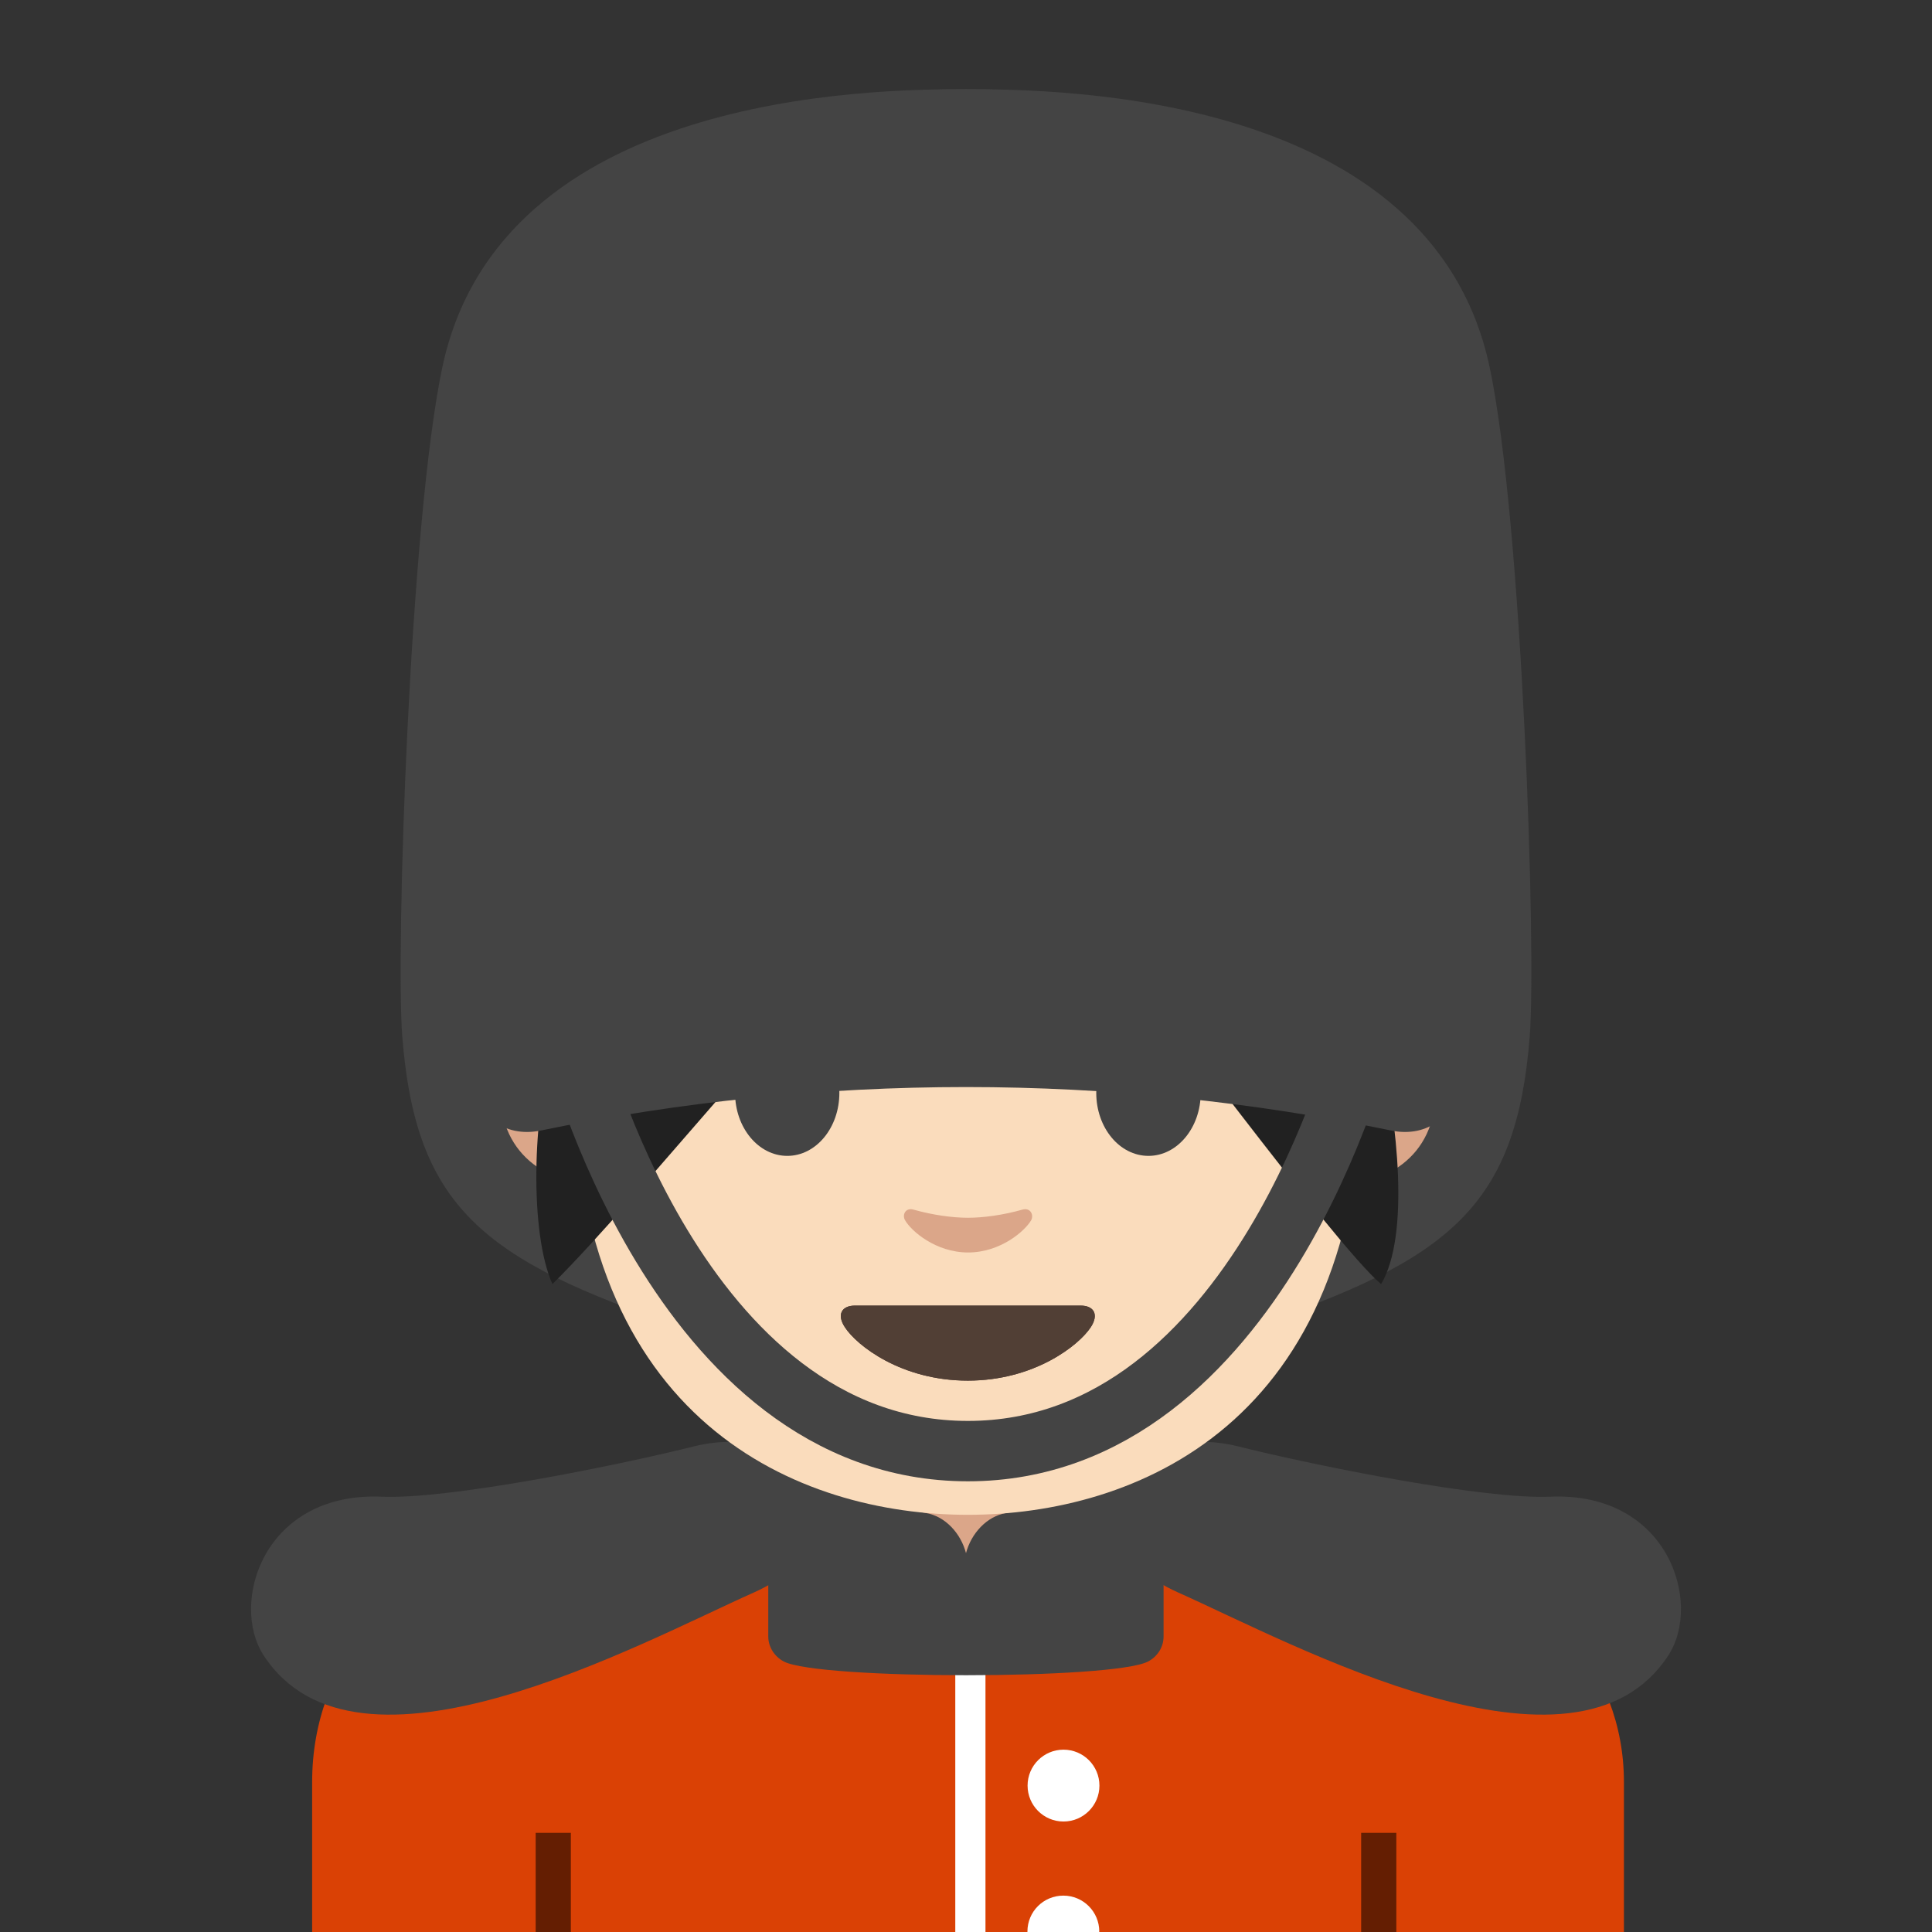 <?xml version='1.0' encoding='utf-8'?>
<svg xmlns="http://www.w3.org/2000/svg" width="128" height="128" version="1.1" xml:space="preserve" style="fill-rule:evenodd;clip-rule:evenodd;stroke-miterlimit:10;" viewBox="0 0 128 128"><rect x="0" y="0" width="128" height="128" fill="#333333" stroke="none"/><path d="M20.68,118.08L20.68,128L107.59,128L107.59,118.08C107.59,102.86 85.93,95.13 64.14,95.15C42.48,95.18 20.68,101.95 20.68,118.08Z" style="fill:#da4105;fill-rule:nonzero;" /><path d="M71.19,97.66L56.82,97.66L56.82,104.56C56.82,107.68 59.74,110.21 63.35,110.21L64.66,110.21C68.27,110.21 71.19,107.68 71.19,104.56L71.19,97.66Z" style="fill:#dba689;fill-rule:nonzero;" /><path d="M62.74,67.13C62.74,67.13 67.4,67.94 67.4,72.96C67.4,77.39 64,79.13 60.6,79.13L60.6,67.13L62.74,67.13Z" style="fill:#dba689;fill-rule:nonzero;" /><path d="M65.26,67.13C65.26,67.13 60.6,67.94 60.6,72.96C60.6,77.39 64,79.13 67.4,79.13L67.4,67.13L65.26,67.13Z" style="fill:#dba689;fill-rule:nonzero;" /><path d="M64,34.26C43.92,34.26 38.66,49.83 38.66,71.7C38.66,94.38 53.24,100.24 64,100.24C74.6,100.24 89.34,94.54 89.34,71.7C89.34,49.83 84.08,34.26 64,34.26Z" style="fill:#fadcbc;fill-rule:nonzero;" /><path d="M67.39,73.73C67.39,75.99 65.88,77.82 64.01,77.82C62.14,77.82 60.62,75.99 60.62,73.73C60.62,71.47 62.14,69.64 64.01,69.64C65.88,69.64 67.39,71.47 67.39,73.73" style="fill:#444;fill-rule:nonzero;" /><path d="M60.61,73.73C60.61,75.99 62.12,77.82 64,77.82C65.87,77.82 67.39,75.99 67.39,73.73C67.39,71.47 65.87,69.64 64,69.64C62.12,69.64 60.61,71.47 60.61,73.73" style="fill:#444;fill-rule:nonzero;" /><path d="M71.33,87.55L56.67,87.55C55.83,87.55 55.47,88.12 56.02,88.96C56.8,90.15 59.69,92.42 64,92.42C68.31,92.42 71.2,90.14 71.98,88.96C72.53,88.11 72.17,87.55 71.33,87.55Z" style="fill:#513f35;fill-rule:nonzero;" /><path d="M67.54,81.32C66.29,81.67 65,81.84 64,81.84C63,81.84 61.71,81.67 60.46,81.31C59.93,81.16 59.72,81.66 59.91,82C60.31,82.7 61.9,84.1 64,84.1C66.1,84.1 67.7,82.69 68.09,82C68.29,81.67 68.08,81.16 67.54,81.32Z" style="fill:#dba689;fill-rule:nonzero;" /><path d="M65.29,128L63.29,128L63.29,104.12C63.29,103.57 63.74,103.12 64.29,103.12C64.84,103.12 65.29,103.57 65.29,104.12L65.29,128Z" style="fill:#fff;fill-rule:nonzero;" /><path d="M64.56,31.41C64.56,31.41 64.17,31.4 64,31.4C63.83,31.4 63.44,31.41 63.44,31.41C41.77,31.83 35.24,44.87 35.24,53.91C35.24,62.7 35.25,69.15 35.25,69.15C35.25,69.15 35.59,68.79 36.23,68.3C36.91,67.77 37.66,67.47 37.66,67.47L38.75,74.81L45.97,59.72C46.01,59.63 46.11,59.57 46.22,59.58L50.5,60.06C54.8,60.54 59.12,60.77 63.44,60.78L63.44,60.79L64,60.79C64.19,60.79 64.37,60.8 64.56,60.79L64.56,60.78C68.88,60.77 73.2,60.54 77.5,60.06L81.78,59.58C81.88,59.57 81.98,59.62 82.03,59.72L89.25,74.81L90.34,67.47C90.34,67.47 91.09,67.77 91.77,68.3C92.41,68.8 92.75,69.15 92.75,69.15C92.75,69.15 92.76,62.69 92.76,53.91C92.77,44.86 86.23,31.83 64.56,31.41Z" style="fill:#212121;fill-rule:nonzero;" /><g><path d="M49.96,105.5C57.79,102 53.81,93.87 45.96,95.83C40.63,97.16 29.64,99.35 25.29,99.16C17.46,98.83 15.21,106.19 17.46,109.66C23.62,119.17 42.31,108.91 49.96,105.5ZM78.04,105.5C70.21,102 74.19,93.87 82.04,95.83C87.37,97.16 98.36,99.35 102.71,99.16C110.54,98.83 112.79,106.19 110.54,109.66C104.38,119.17 85.69,108.91 78.04,105.5Z" style="fill:#444;fill-rule:nonzero;" /><path d="M74.35,98.27C72.06,99.06 68.75,99.89 66.66,100.24C65.37,100.46 64.34,101.6 64,102.9C63.66,101.6 62.64,100.46 61.34,100.24C59.25,99.88 55.98,98.78 53.64,98.16C52.31,97.81 50.9,97.27 50.9,100.26L50.9,108.42C50.9,109.1 51.29,109.74 51.93,110.08C54.25,111.29 73.74,111.29 76.06,110.08C76.71,109.74 77.09,109.1 77.09,108.42L77.09,100.26C77.1,95.72 75.79,97.77 74.35,98.27Z" style="fill:#444;fill-rule:nonzero;" /></g><path d="M64,5.91C57.67,5.91 33.13,6.18 29.3,24.36C27.14,34.63 26.21,63.03 26.65,68.64C27.53,79.91 31.91,83.49 45.25,87.96C62.09,93.6 64,92.74 64,92.74L64,5.91ZM64,5.91C70.33,5.91 94.87,6.18 98.7,24.36C100.86,34.63 101.79,63.03 101.35,68.64C100.47,79.91 96.09,83.49 82.75,87.96C65.91,93.6 64,92.74 64,92.74L64,5.91Z" style="fill:#444;fill-rule:nonzero;" /><path d="M34.53,68.3C34.53,68.3 34.52,61.65 34.52,52.59C34.52,43.12 41.46,30.01 64.69,30.01C80.9,30.01 86.96,36.42 86.96,40.7C86.96,40.7 92.98,41.78 93.57,49.49C93.98,54.91 93.45,67.93 93.45,67.93C93.45,67.93 92.8,67.35 92.06,67.01C91.67,66.83 91.27,66.75 91.27,66.75L90.18,74.18L82.12,58.57C82.07,58.48 81.97,58.42 81.87,58.44L78.6,58.83C69.19,59.94 59.67,59.98 50.25,58.93L45.84,58.44C45.736,58.429 45.635,58.485 45.59,58.58L38.15,74.13L37.02,66.56C37.02,66.56 36.25,66.87 35.55,67.41C35.19,67.683 34.849,67.98 34.53,68.3Z" style="fill:#212121;fill-rule:nonzero;" /><g><path d="M90.32,66.22C90.32,66.22 95.12,67.05 95.12,72.22C95.12,76.78 91.62,78.58 88.11,78.58L88.11,66.22L90.32,66.22ZM37.93,66.22C37.93,66.22 33.13,67.05 33.13,72.22C33.13,76.78 36.63,78.58 40.14,78.58L40.14,66.22L37.93,66.22Z" style="fill:#dba689;fill-rule:nonzero;" /></g><path d="M64.12,32.35C43.42,32.35 38,48.4 38,70.94C38,94.31 53.02,100.36 64.12,100.36C75.05,100.36 90.24,94.49 90.24,70.94C90.24,48.39 84.82,32.35 64.12,32.35Z" style="fill:#fadcbc;fill-rule:nonzero;" /><path d="M71.6,86.5L56.64,86.5C55.78,86.5 55.41,87.08 55.98,87.94C56.77,89.15 59.72,91.47 64.12,91.47C68.52,91.47 71.47,89.14 72.26,87.94C72.83,87.08 72.46,86.5 71.6,86.5Z" style="fill:#4c3734;fill-rule:nonzero;" /><path d="M71.6,86.5L56.64,86.5C55.78,86.5 55.41,87.08 55.98,87.94C56.77,89.15 59.72,91.47 64.12,91.47C68.52,91.47 71.47,89.14 72.26,87.94C72.83,87.08 72.46,86.5 71.6,86.5Z" style="fill:#513f35;fill-rule:nonzero;" /><path d="M67.74,80.14C66.47,80.5 65.15,80.68 64.13,80.68C63.11,80.68 61.79,80.5 60.52,80.14C59.98,79.99 59.76,80.5 59.96,80.84C60.36,81.55 61.99,82.98 64.14,82.98C66.29,82.98 67.91,81.55 68.32,80.84C68.5,80.5 68.28,79.99 67.74,80.14Z" style="fill:#dba689;fill-rule:nonzero;" /><path d="M55.61,72.41C55.61,74.71 54.07,76.58 52.16,76.58C50.25,76.58 48.7,74.71 48.7,72.41C48.7,70.1 50.25,68.23 52.16,68.23C54.07,68.23 55.61,70.1 55.61,72.41M72.63,72.41C72.63,74.71 74.17,76.58 76.09,76.58C78,76.58 79.55,74.71 79.55,72.41C79.55,70.1 78,68.23 76.09,68.23C74.17,68.23 72.63,70.1 72.63,72.41" style="fill:#444;fill-rule:nonzero;" /><path d="M38.01,72.4L36.63,63.9C36.63,63.9 33.64,31.15 64.83,31.15C96.02,31.15 91.17,65.32 91.17,65.32L90.22,72.39L82.12,58.67C82.12,58.67 66.72,59.91 46.72,58.41L38.01,72.4Z" style="fill:#212121;fill-rule:nonzero;" /><g transform="matrix(0.853,0,0,0.853,60.903,21.995)"><path d="M-30.247,56.753C-31.008,57.359 40.038,49.239 39.912,51.09C40.619,51.95 41.019,53.828 40.784,53.657C40.428,53.399 40.082,53.12 39.757,52.82C39.409,55.929 38.818,57.787 38.818,57.787C38.818,57.787 38.409,57.359 37.629,56.753C36.789,56.109 35.872,55.738 35.872,55.738C37.097,61.271 38.139,70.122 35.872,73.95C32.182,70.854 16.83,49.753 16.501,50.053C16.501,50.053 -3.695,50.832 -4.498,51.992C-4.558,52.078 -5.133,52.919 -5.286,52.856C-5.724,52.673 -6.384,51.254 -6.659,50.854C-7.69,49.354 -21.508,67.049 -28.492,73.95C-30.293,69.911 -30.016,60.707 -28.492,55.738C-28.492,55.738 -29.429,56.109 -30.247,56.753Z" style="fill:#212121;fill-rule:nonzero;" /></g><g><path d="M38.01,68.93C38.01,68.93 44.85,96.14 64.13,96.14M90.24,68.93C90.24,68.93 83.4,96.14 64.12,96.14" style="fill:none;fill-rule:nonzero;stroke:#444;stroke-width:4;" /></g><path d="M45.9,10.12C39.95,12.79 34.37,17.35 34.37,25.15L31.45,71.45C31.45,73.9 33.4,75.4 35.83,74.9C45.12,72.98 54.56,72.02 64,72.02L64,5.91C56.69,5.91 52.57,7.13 45.9,10.12ZM82.1,10.12C88.05,12.79 93.63,17.35 93.63,25.15L96.55,71.45C96.55,73.9 94.6,75.4 92.17,74.9C82.88,72.98 73.44,72.02 64,72.02L64,5.91C71.31,5.91 75.43,7.13 82.1,10.12Z" style="fill:#444;fill-rule:nonzero;" /><circle cx="70.46" cy="118.3" r="2.38" style="fill:#fff;" /><path d="M72.83,127.97C72.83,126.66 71.77,125.59 70.45,125.59C69.13,125.59 68.07,126.65 68.07,127.97L68.07,128L72.81,128C72.83,127.99 72.83,127.98 72.83,127.97Z" style="fill:#fff;fill-rule:nonzero;" /><g><path d="M90.18,121.43L92.51,121.43L92.51,128L90.18,128L90.18,121.43ZM35.49,121.43L37.82,121.43L37.82,128L35.49,128L35.49,121.43Z" style="fill-opacity:0.54;fill-rule:nonzero;" /></g></svg>